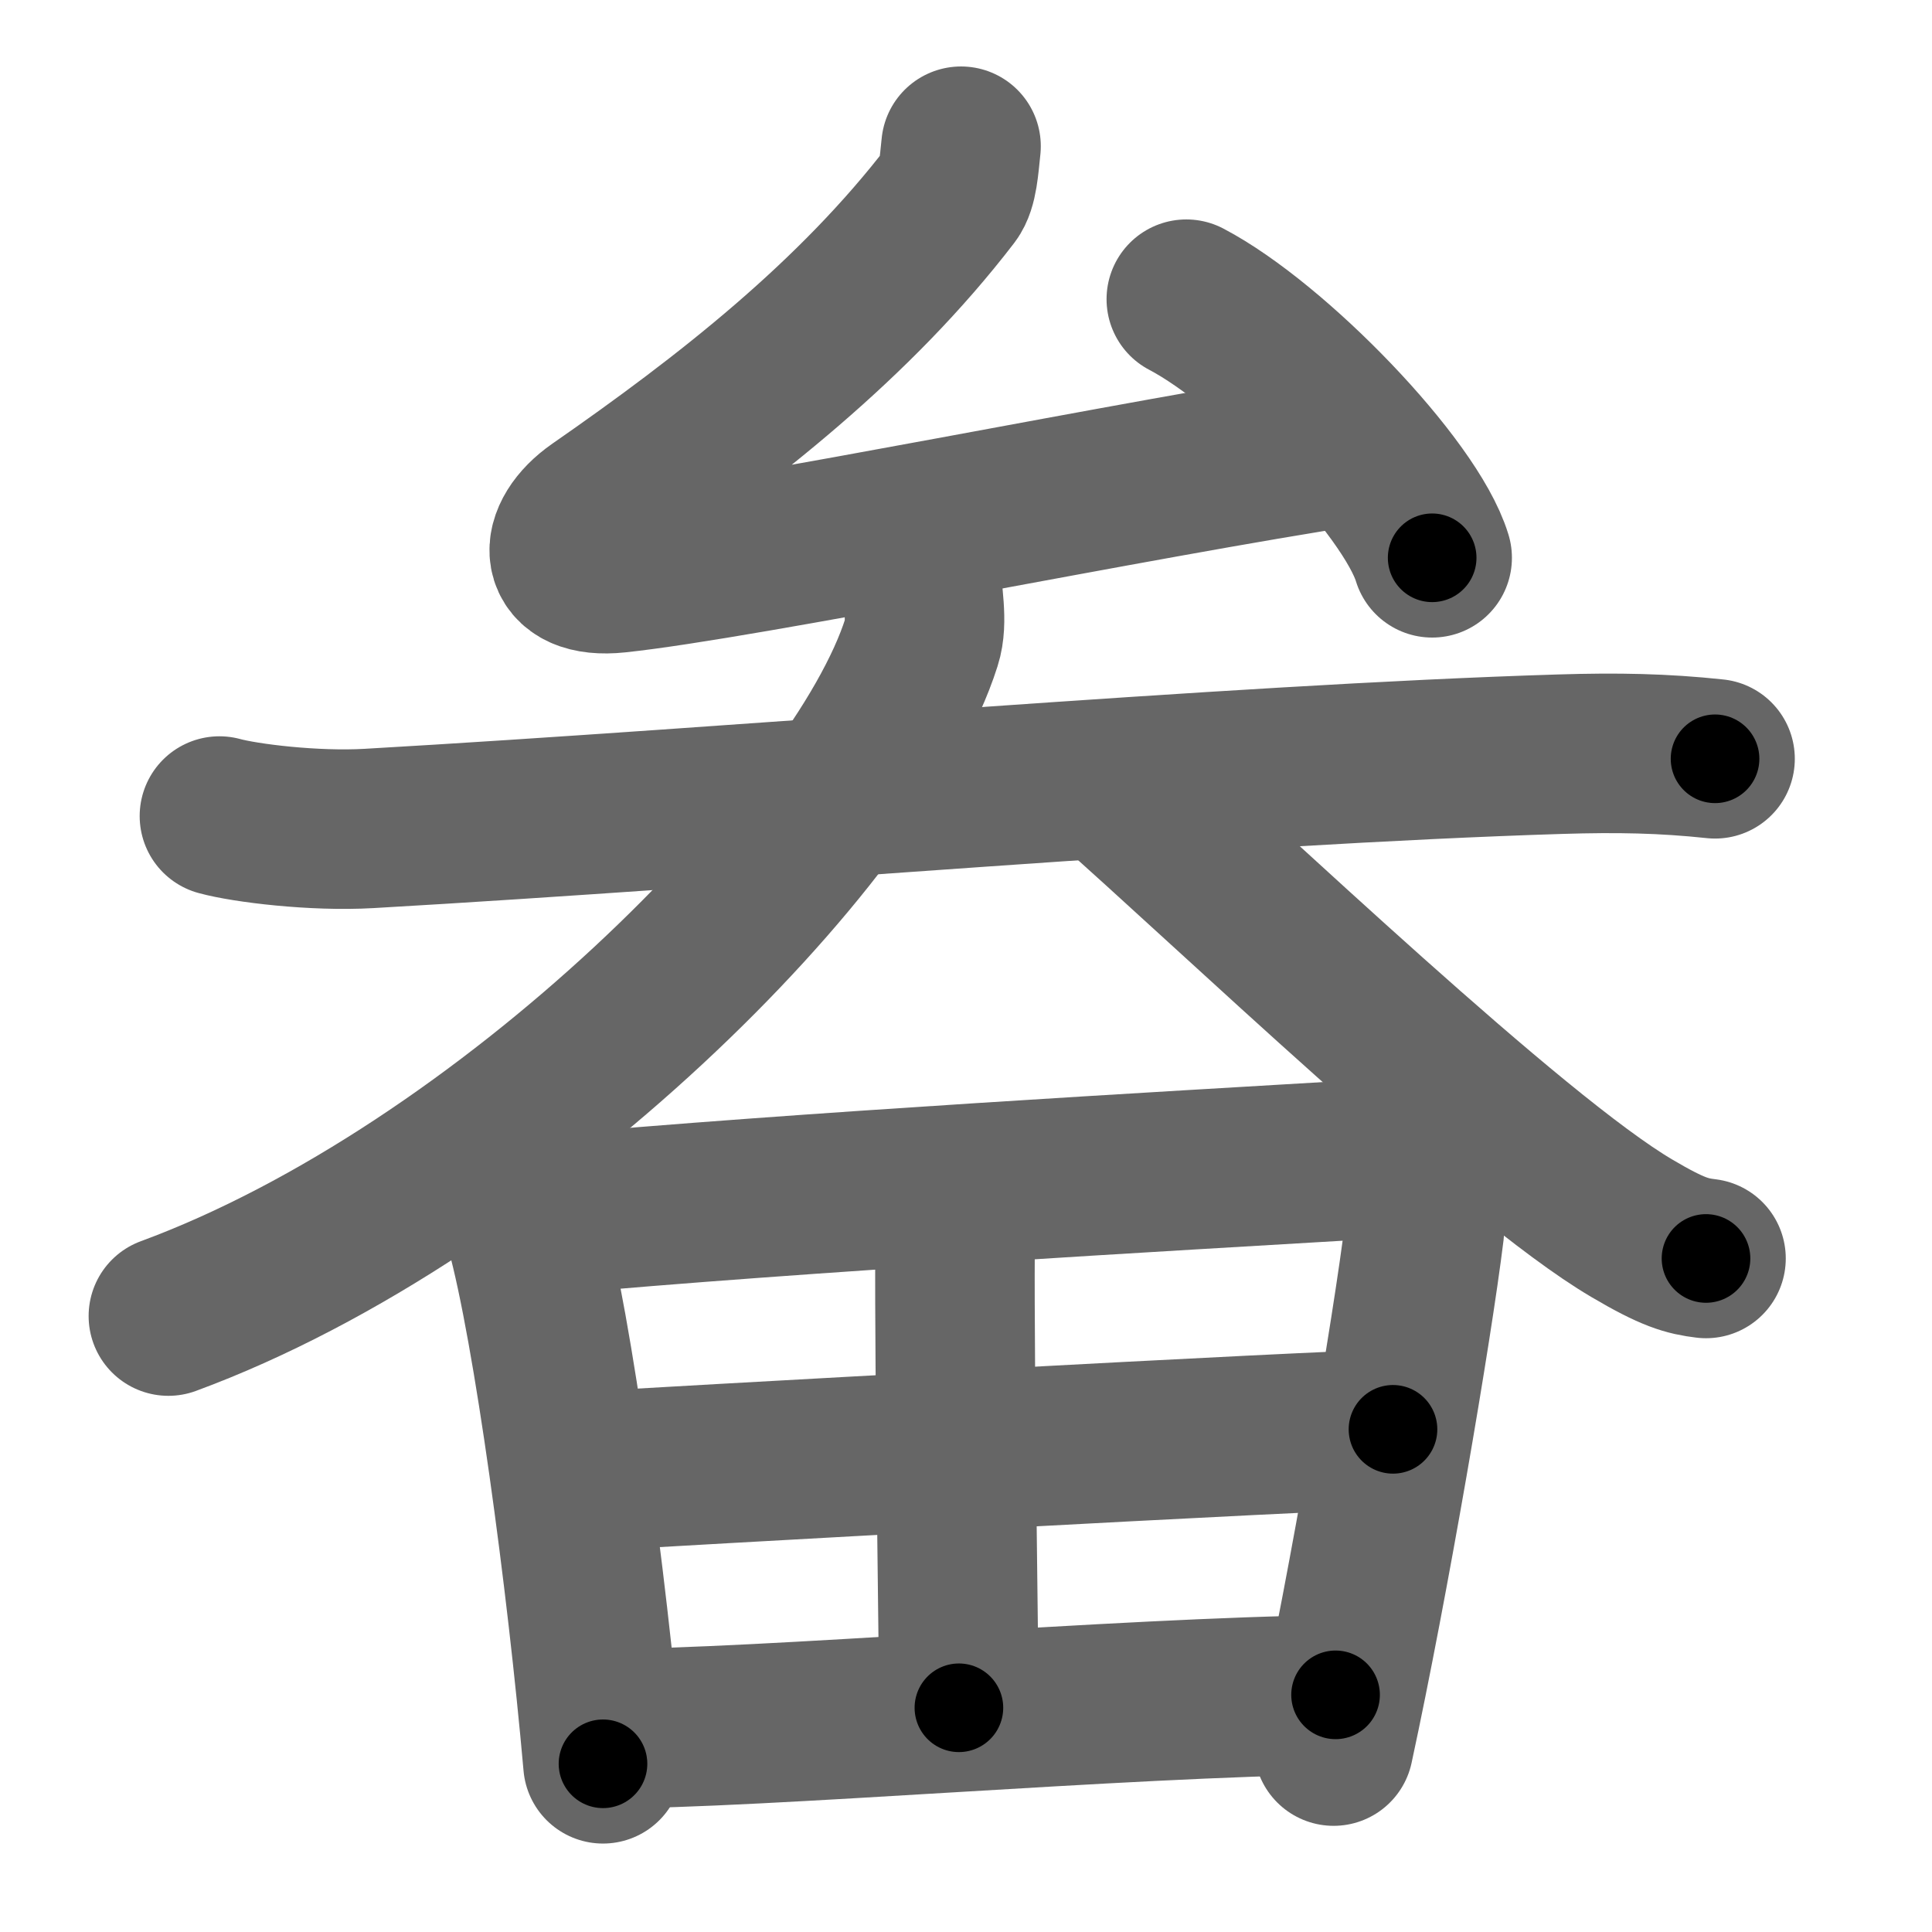 <svg xmlns="http://www.w3.org/2000/svg" width="109" height="109" viewBox="0 0 109 109" id="755a"><g fill="none" stroke="#666" stroke-width="9" stroke-linecap="round" stroke-linejoin="round"><g><g><g><path d="M54.22,8.25c-0.12,1.12-0.18,2.21-0.58,2.73c-5.41,7.05-12.57,12.65-19.9,17.74c-2.32,1.61-2.32,3.97,1.07,3.61c7.13-0.75,29.44-5.34,41.49-7.18" /><path d="M66.93,16.88c4.9,2.57,12.65,10.59,13.87,14.59" /></g><g><path d="M12.38,46.04c1.46,0.4,5.34,0.88,8.44,0.7c20.93-1.2,48.41-3.61,67.2-4.19c3.23-0.1,5.83-0.05,8.74,0.26" /><path d="M51.98,32.25c0.02,1.25,0.39,2.8,0.01,3.98C48.5,47.25,28.5,67.25,9.5,74.25" /><path d="M62.5,44c6.83,6,22.75,21.29,29.57,25.3c2.32,1.37,3.12,1.57,4.18,1.7" /></g></g><g><path d="M28.61,66.71c0.35,0.56,0.86,1.93,1.04,2.62c1.55,5.65,3.45,19.77,4.37,30.18" /><path d="M30.75,68.56c14.25-1.31,35.98-2.53,45.19-3.08c3.38-0.2,4.6,2.43,4.42,3.95c-0.68,5.55-3.12,19.82-5.12,29.08" /><path d="M53.92,68.4c-0.02,0.43-0.04,1.19-0.04,2.19c-0.04,6.55,0.22,23.38,0.22,25.76" /><path d="M32.45,83.06c4.02-0.27,42.82-2.42,46.14-2.42" /><path d="M34.16,97.53c8.88,0,28.93-1.76,41.19-1.91" /></g></g></g><g fill="none" stroke="#000" stroke-width="5" stroke-linecap="round" stroke-linejoin="round"><g><g><g><path d="M54.22,8.25c-0.12,1.12-0.18,2.21-0.58,2.73c-5.41,7.05-12.57,12.65-19.9,17.74c-2.32,1.61-2.32,3.97,1.07,3.61c7.13-0.75,29.44-5.34,41.49-7.18" stroke-dasharray="78.017" stroke-dashoffset="78.017"><animate attributeName="stroke-dashoffset" values="78.017;78.017;0" dur="0.587s" fill="freeze" begin="0s;755a.click" /></path><path d="M66.93,16.88c4.9,2.57,12.65,10.59,13.87,14.59" stroke-dasharray="20.423" stroke-dashoffset="20.423"><animate attributeName="stroke-dashoffset" values="20.423" fill="freeze" begin="755a.click" /><animate attributeName="stroke-dashoffset" values="20.423;20.423;0" keyTimes="0;0.742;1" dur="0.791s" fill="freeze" begin="0s;755a.click" /></path></g><g><path d="M12.38,46.04c1.46,0.4,5.34,0.88,8.44,0.7c20.93-1.2,48.41-3.61,67.2-4.19c3.23-0.1,5.83-0.05,8.74,0.26" stroke-dasharray="84.58" stroke-dashoffset="84.58"><animate attributeName="stroke-dashoffset" values="84.58" fill="freeze" begin="755a.click" /><animate attributeName="stroke-dashoffset" values="84.58;84.58;0" keyTimes="0;0.554;1" dur="1.427s" fill="freeze" begin="0s;755a.click" /></path><path d="M51.98,32.25c0.02,1.25,0.39,2.8,0.01,3.98C48.5,47.25,28.5,67.25,9.5,74.25" stroke-dasharray="62.329" stroke-dashoffset="62.329"><animate attributeName="stroke-dashoffset" values="62.329" fill="freeze" begin="755a.click" /><animate attributeName="stroke-dashoffset" values="62.329;62.329;0" keyTimes="0;0.753;1" dur="1.896s" fill="freeze" begin="0s;755a.click" /></path><path d="M62.5,44c6.83,6,22.75,21.29,29.57,25.3c2.32,1.37,3.12,1.57,4.18,1.7" stroke-dasharray="43.506" stroke-dashoffset="43.506"><animate attributeName="stroke-dashoffset" values="43.506" fill="freeze" begin="755a.click" /><animate attributeName="stroke-dashoffset" values="43.506;43.506;0" keyTimes="0;0.813;1" dur="2.331s" fill="freeze" begin="0s;755a.click" /></path></g></g><g><path d="M28.61,66.71c0.35,0.56,0.86,1.93,1.04,2.62c1.55,5.65,3.45,19.77,4.37,30.18" stroke-dasharray="33.346" stroke-dashoffset="33.346"><animate attributeName="stroke-dashoffset" values="33.346" fill="freeze" begin="755a.click" /><animate attributeName="stroke-dashoffset" values="33.346;33.346;0" keyTimes="0;0.875;1" dur="2.664s" fill="freeze" begin="0s;755a.click" /></path><path d="M30.75,68.56c14.25-1.31,35.98-2.53,45.19-3.08c3.38-0.2,4.6,2.43,4.42,3.95c-0.68,5.55-3.12,19.82-5.12,29.08" stroke-dasharray="81.598" stroke-dashoffset="81.598"><animate attributeName="stroke-dashoffset" values="81.598" fill="freeze" begin="755a.click" /><animate attributeName="stroke-dashoffset" values="81.598;81.598;0" keyTimes="0;0.813;1" dur="3.278s" fill="freeze" begin="0s;755a.click" /></path><path d="M53.92,68.4c-0.02,0.43-0.04,1.19-0.04,2.19c-0.04,6.55,0.22,23.38,0.22,25.76" stroke-dasharray="27.953" stroke-dashoffset="27.953"><animate attributeName="stroke-dashoffset" values="27.953" fill="freeze" begin="755a.click" /><animate attributeName="stroke-dashoffset" values="27.953;27.953;0" keyTimes="0;0.921;1" dur="3.558s" fill="freeze" begin="0s;755a.click" /></path><path d="M32.45,83.06c4.02-0.27,42.82-2.42,46.14-2.42" stroke-dasharray="46.205" stroke-dashoffset="46.205"><animate attributeName="stroke-dashoffset" values="46.205" fill="freeze" begin="755a.click" /><animate attributeName="stroke-dashoffset" values="46.205;46.205;0" keyTimes="0;0.885;1" dur="4.02s" fill="freeze" begin="0s;755a.click" /></path><path d="M34.16,97.53c8.88,0,28.93-1.76,41.19-1.91" stroke-dasharray="41.239" stroke-dashoffset="41.239"><animate attributeName="stroke-dashoffset" values="41.239" fill="freeze" begin="755a.click" /><animate attributeName="stroke-dashoffset" values="41.239;41.239;0" keyTimes="0;0.907;1" dur="4.432s" fill="freeze" begin="0s;755a.click" /></path></g></g></g></svg>